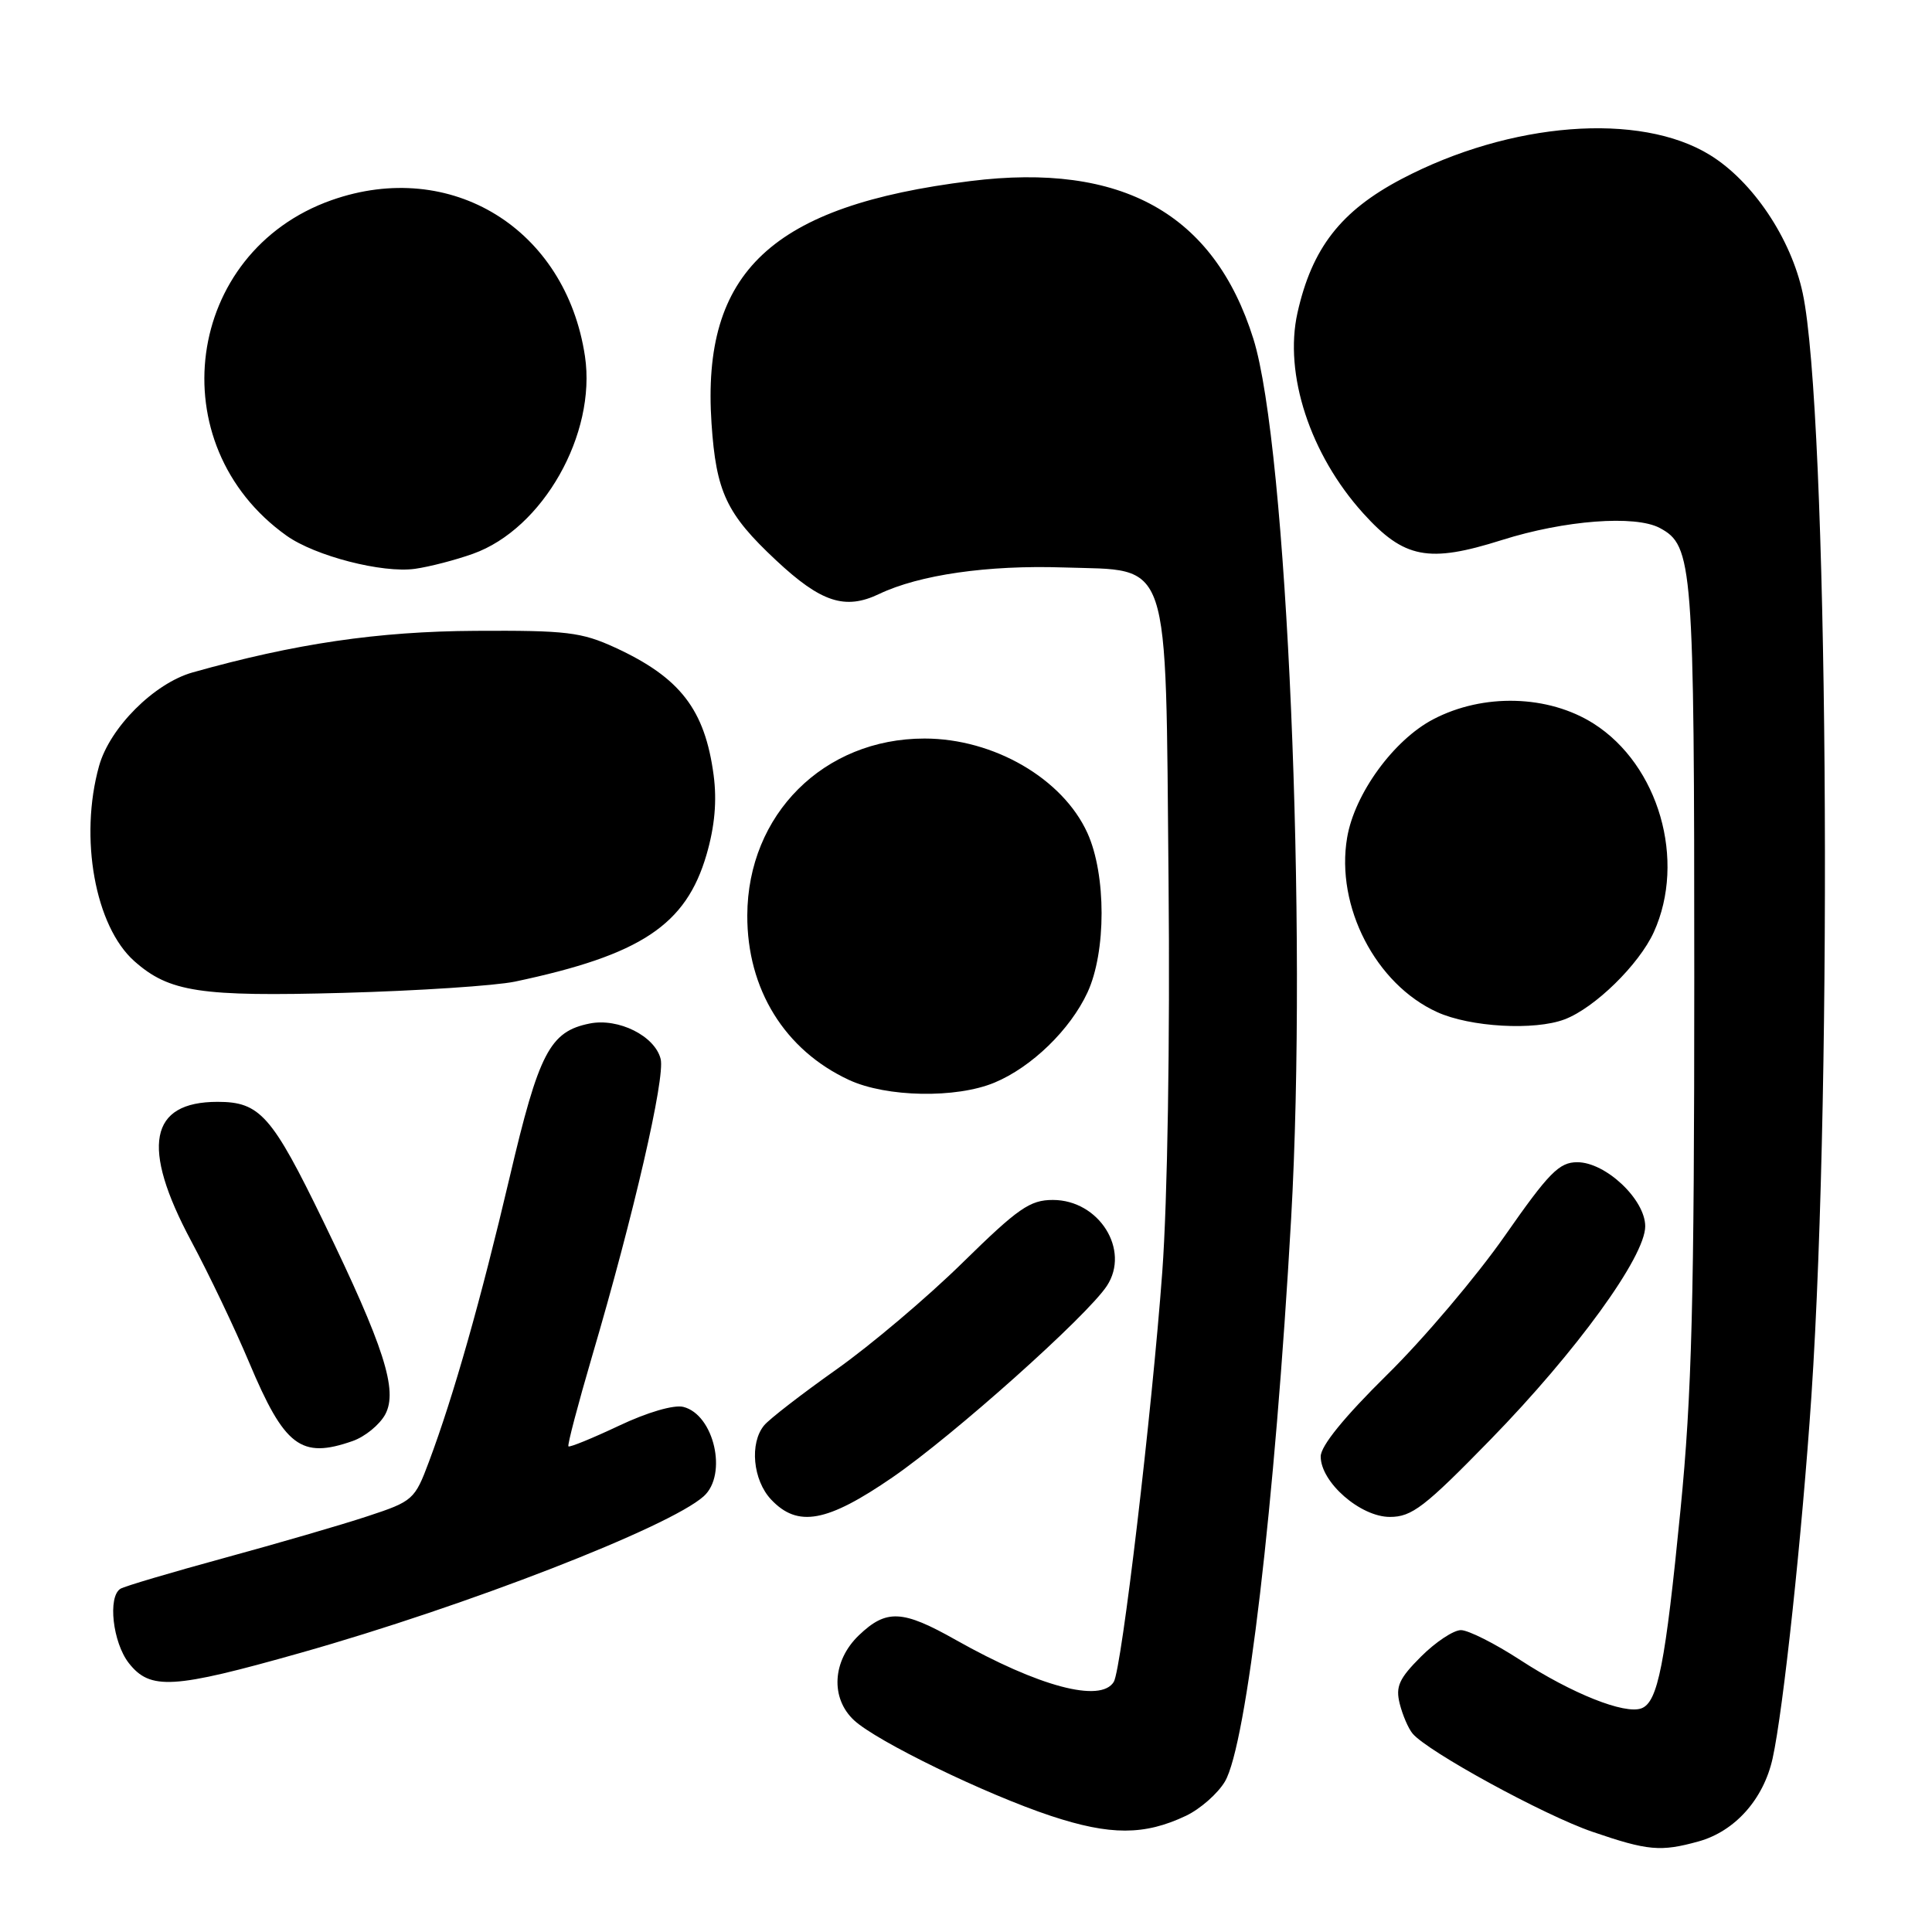 <?xml version="1.0" encoding="UTF-8" standalone="no"?>
<!DOCTYPE svg PUBLIC "-//W3C//DTD SVG 1.1//EN" "http://www.w3.org/Graphics/SVG/1.1/DTD/svg11.dtd" >
<svg xmlns="http://www.w3.org/2000/svg" xmlns:xlink="http://www.w3.org/1999/xlink" version="1.1" viewBox="0 0 256 256">
 <g >
 <path fill="currentColor"
d=" M 225.06 244.00 C 229.89 242.66 233.68 238.41 234.88 233.00 C 236.29 226.65 238.79 203.26 240.02 185.00 C 242.88 142.17 242.19 54.39 238.87 38.85 C 237.32 31.59 232.25 24.03 226.58 20.54 C 217.29 14.81 200.13 16.14 185.71 23.72 C 177.67 27.95 173.84 32.87 171.92 41.46 C 170.11 49.57 173.60 60.23 180.62 68.00 C 186.05 74.01 189.26 74.64 199.00 71.56 C 207.31 68.93 216.67 68.22 219.93 69.96 C 224.32 72.31 224.50 74.64 224.50 129.50 C 224.50 172.35 224.18 184.76 222.68 200.00 C 220.66 220.53 219.68 225.53 217.51 226.36 C 215.30 227.21 208.26 224.40 201.44 219.96 C 198.09 217.78 194.56 216.00 193.58 216.00 C 192.60 216.00 190.22 217.58 188.29 219.51 C 185.38 222.42 184.90 223.48 185.47 225.75 C 185.85 227.26 186.61 229.03 187.17 229.70 C 189.14 232.08 204.62 240.54 211.00 242.72 C 218.35 245.24 220.04 245.39 225.06 244.00 Z  M 157.15 240.60 C 159.04 239.70 161.36 237.66 162.31 236.06 C 165.18 231.19 168.94 199.27 171.08 161.50 C 173.27 122.89 170.54 59.13 166.08 44.90 C 160.88 28.31 148.66 21.49 128.60 23.99 C 102.25 27.26 92.93 35.98 94.28 56.10 C 94.89 65.20 96.25 68.09 102.83 74.24 C 108.79 79.82 111.98 80.86 116.48 78.71 C 121.82 76.16 130.88 74.86 140.90 75.19 C 155.31 75.67 154.42 73.01 154.84 116.82 C 155.04 137.88 154.70 159.06 154.01 168.50 C 152.65 187.01 148.62 221.19 147.58 222.86 C 145.85 225.68 137.64 223.49 126.65 217.30 C 119.57 213.30 117.45 213.20 113.80 216.69 C 110.29 220.06 110.01 225.00 113.16 227.94 C 116.17 230.74 130.60 237.75 139.26 240.62 C 147.12 243.22 151.65 243.21 157.15 240.60 Z  M 39.83 219.01 C 61.81 212.80 88.69 202.36 93.25 198.26 C 96.44 195.39 94.62 187.44 90.54 186.42 C 89.29 186.11 85.76 187.14 82.01 188.92 C 78.49 190.58 75.48 191.81 75.32 191.65 C 75.16 191.49 76.58 186.11 78.46 179.69 C 83.96 161.02 88.16 142.79 87.54 140.32 C 86.78 137.27 81.95 134.86 78.14 135.62 C 72.86 136.68 71.41 139.45 67.53 156.00 C 63.71 172.26 60.10 184.98 56.84 193.68 C 54.96 198.71 54.72 198.93 48.70 200.91 C 45.29 202.04 36.75 204.52 29.71 206.44 C 22.68 208.36 16.49 210.19 15.96 210.52 C 14.25 211.58 14.94 217.65 17.07 220.37 C 19.91 223.98 22.90 223.80 39.83 219.01 Z  M 118.27 195.75 C 126.34 190.20 144.05 174.38 146.67 170.38 C 149.79 165.62 145.63 159.00 139.51 159.00 C 136.47 159.00 134.90 160.10 127.56 167.30 C 122.91 171.87 115.37 178.25 110.80 181.48 C 106.24 184.71 101.94 188.03 101.25 188.87 C 99.30 191.23 99.76 196.12 102.17 198.69 C 105.70 202.44 109.57 201.73 118.27 195.75 Z  M 197.50 190.75 C 208.89 179.07 218.00 166.52 218.00 162.49 C 218.00 158.94 212.76 154.00 209.00 154.00 C 206.60 154.00 205.25 155.37 199.40 163.75 C 195.66 169.11 188.64 177.40 183.80 182.16 C 178.12 187.76 175.00 191.59 175.00 192.99 C 175.00 196.41 180.26 201.00 184.17 201.00 C 187.08 201.00 188.77 199.70 197.50 190.75 Z  M 46.71 190.95 C 48.36 190.38 50.31 188.78 51.05 187.41 C 52.75 184.23 50.91 178.48 42.87 161.89 C 36.03 147.79 34.45 146.00 28.83 146.00 C 19.78 146.00 18.65 151.94 25.32 164.42 C 27.70 168.86 31.15 176.10 33.00 180.50 C 37.70 191.68 39.87 193.34 46.71 190.95 Z  M 131.78 143.45 C 136.70 141.40 141.81 136.44 144.10 131.50 C 146.59 126.12 146.59 115.89 144.09 110.38 C 140.81 103.16 131.67 97.86 122.50 97.86 C 109.15 97.86 99.07 107.92 99.02 121.28 C 98.98 131.07 103.98 139.15 112.50 143.10 C 117.46 145.40 126.70 145.57 131.78 143.45 Z  M 207.32 135.07 C 211.32 133.55 217.18 127.81 219.14 123.51 C 223.45 114.01 219.80 101.37 211.16 95.88 C 205.15 92.07 196.53 91.84 189.91 95.31 C 184.67 98.05 179.48 105.18 178.50 111.00 C 176.96 120.10 182.29 130.41 190.43 134.11 C 194.81 136.10 203.34 136.58 207.32 135.07 Z  M 68.23 130.07 C 84.93 126.54 90.90 122.58 93.62 113.24 C 94.71 109.49 95.01 106.12 94.56 102.71 C 93.40 94.01 90.13 89.78 81.49 85.80 C 77.04 83.76 75.05 83.52 63.00 83.59 C 50.09 83.66 39.09 85.28 25.52 89.10 C 20.42 90.54 14.53 96.43 13.12 101.52 C 10.48 111.01 12.60 122.73 17.79 127.35 C 22.42 131.46 26.51 132.08 45.50 131.56 C 55.40 131.29 65.63 130.61 68.23 130.07 Z  M 62.67 73.38 C 71.93 70.08 79.05 57.51 77.51 47.20 C 74.97 30.30 59.77 20.94 43.94 26.52 C 24.47 33.39 21.04 58.92 37.97 70.98 C 41.76 73.68 50.69 75.98 55.00 75.37 C 56.92 75.10 60.38 74.20 62.67 73.38 Z "/>
</g>
</svg>